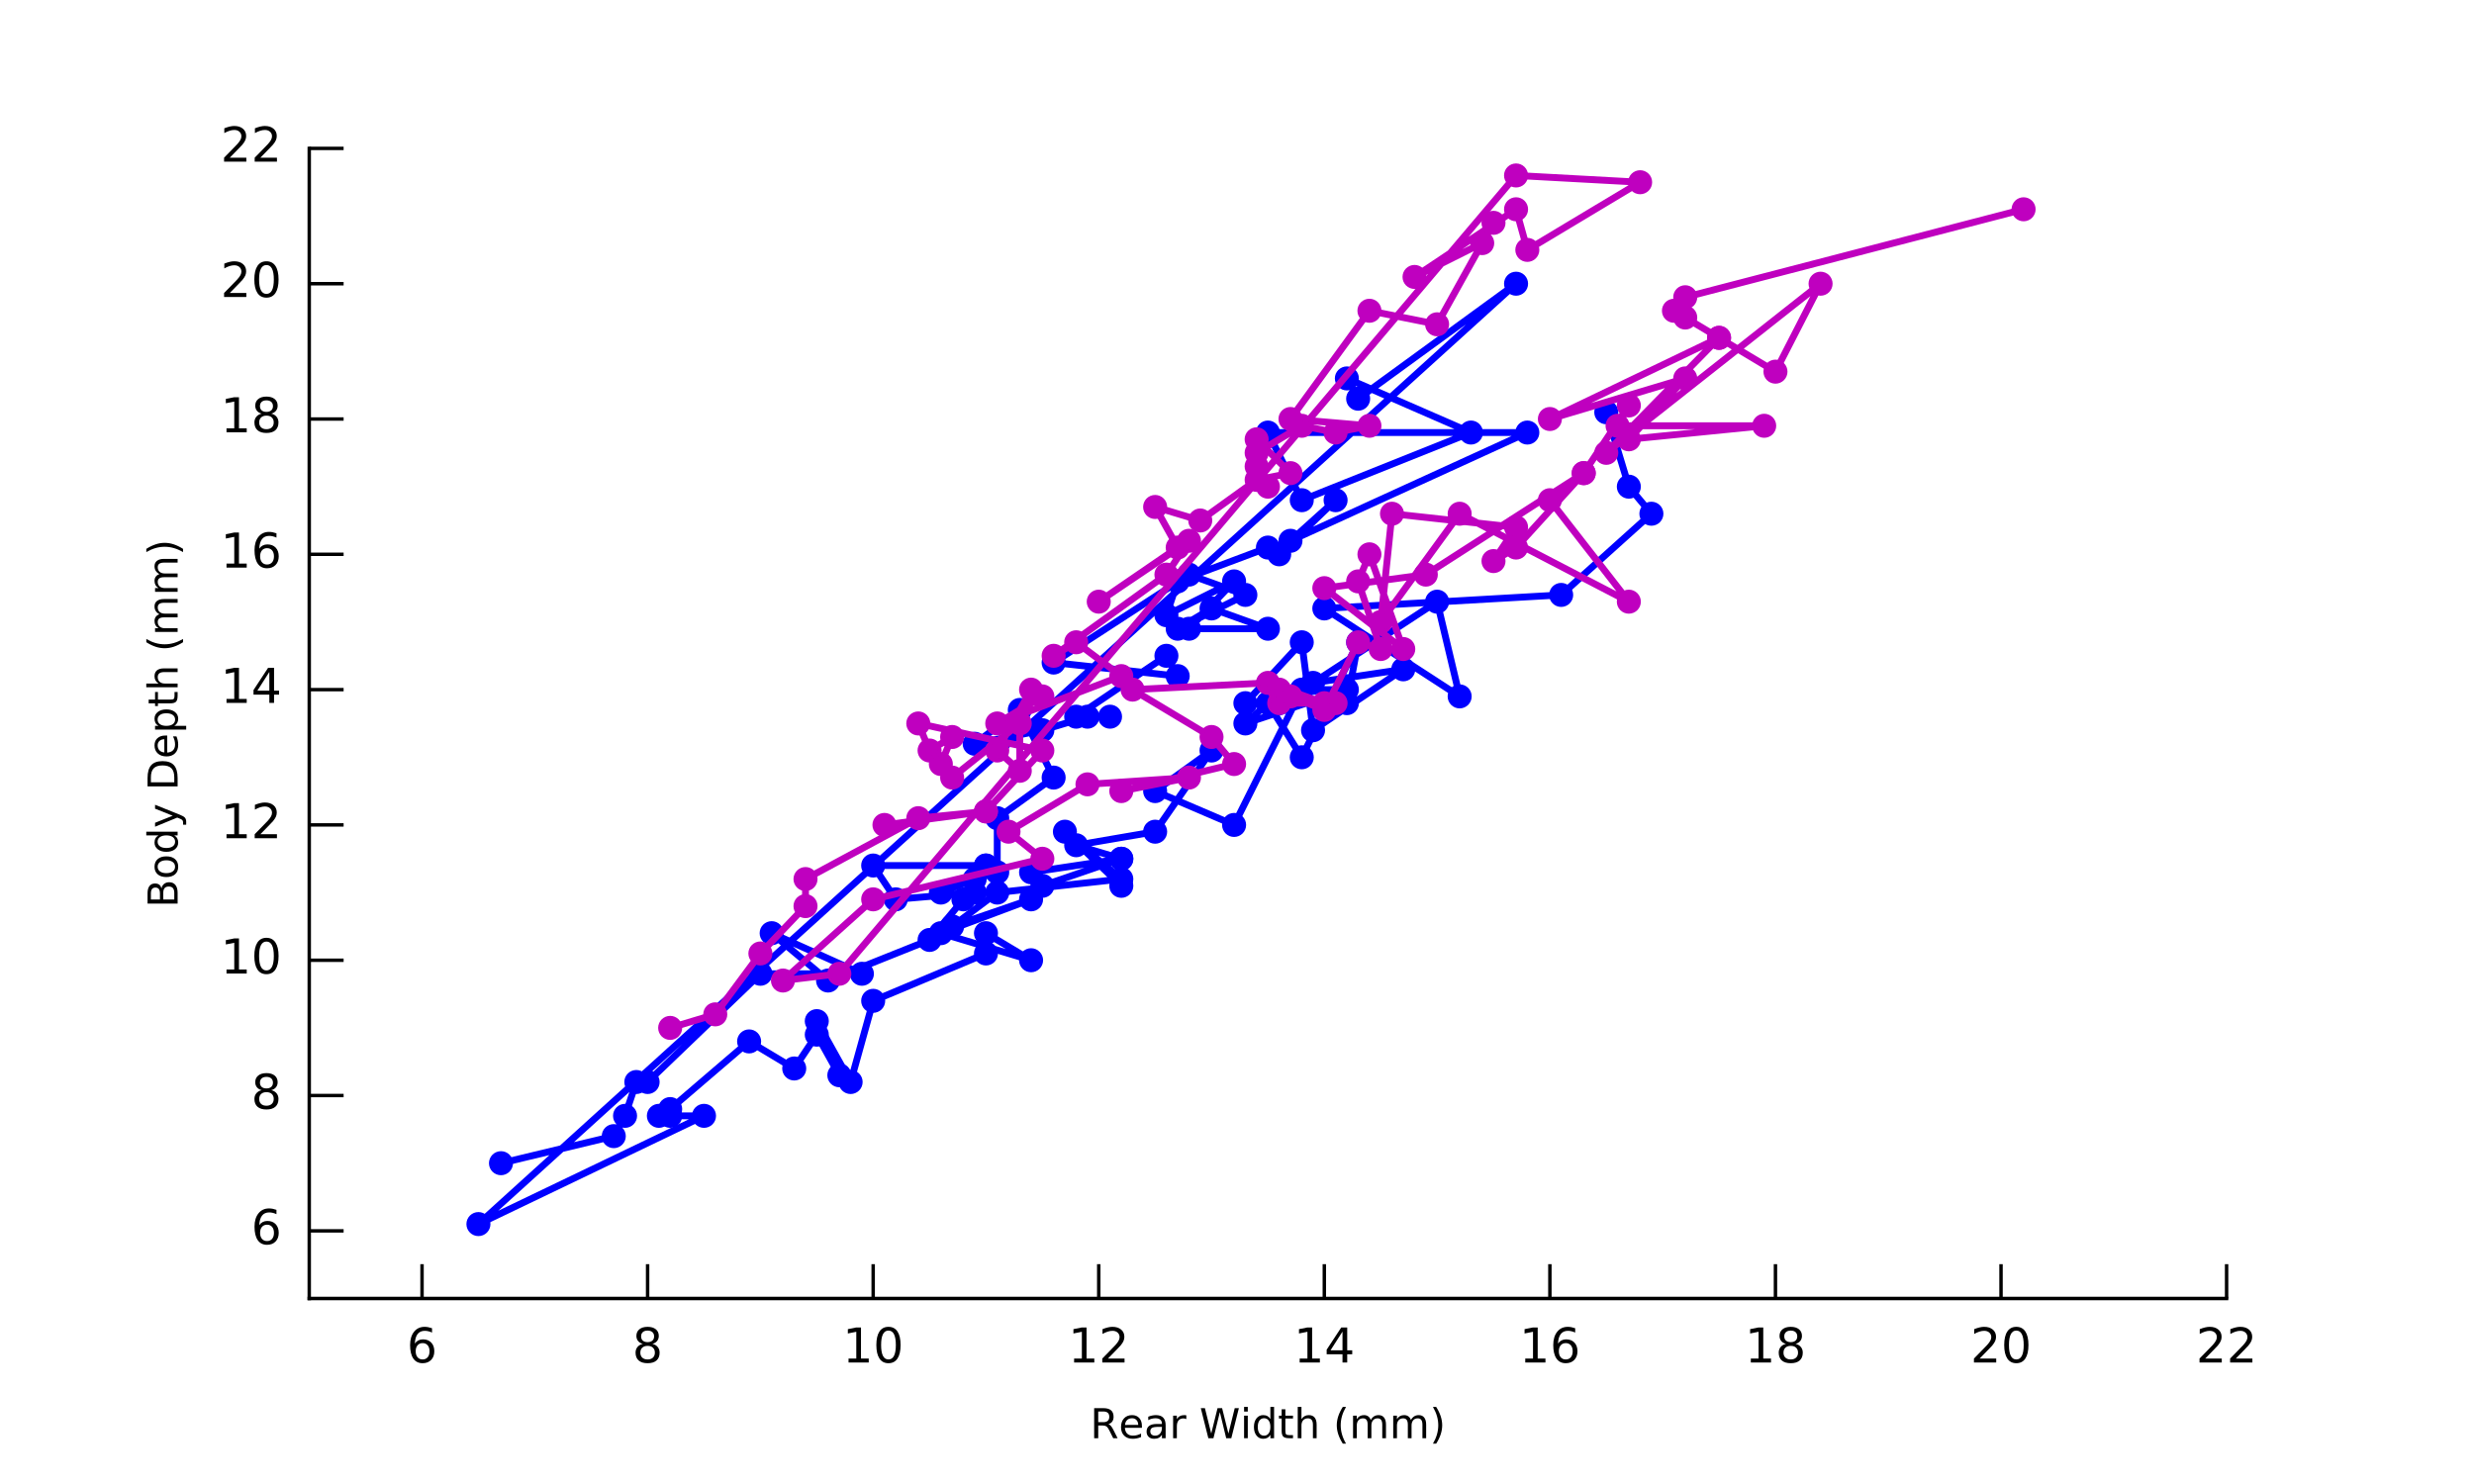 <?xml version="1.0" encoding="utf-8" standalone="no"?>
<!DOCTYPE svg PUBLIC "-//W3C//DTD SVG 1.1//EN"
  "http://www.w3.org/Graphics/SVG/1.1/DTD/svg11.dtd">
<!-- Created with matplotlib (http://matplotlib.org/) -->
<svg height="216pt" version="1.1" viewBox="0 0 360 216" width="360pt" xmlns="http://www.w3.org/2000/svg" xmlns:xlink="http://www.w3.org/1999/xlink">
 <defs>
  <style type="text/css">
*{stroke-linecap:butt;stroke-linejoin:round;stroke-miterlimit:100000;}
  </style>
 </defs>
 <g id="figure_1">
  <g id="patch_1">
   <path d="M 0 216 
L 360 216 
L 360 0 
L 0 0 
z
" style="fill:#ffffff;"/>
  </g>
  <g id="axes_1">
   <g id="patch_2">
    <path d="M 45 189 
L 324 189 
L 324 21.6 
L 45 21.6 
z
" style="fill:#ffffff;"/>
   </g>
   <g id="line2d_1">
    <path d="M 72.9 169.306 
L 89.312 165.367 
L 90.953 162.413 
L 92.594 157.489 
L 94.235 157.489 
L 110.647 141.734 
L 125.418 141.734 
L 112.288 135.826 
L 120.494 142.719 
L 135.265 136.811 
L 140.188 130.902 
L 143.471 125.979 
L 127.059 125.979 
L 130.341 130.902 
L 141.829 129.918 
L 143.471 125.979 
L 136.906 129.918 
L 141.829 127.948 
L 145.112 126.964 
L 145.112 119.086 
L 153.318 113.178 
L 148.394 103.331 
L 141.829 108.254 
L 151.676 106.285 
L 158.241 104.315 
L 161.524 104.315 
L 156.6 104.315 
L 169.729 95.453 
L 171.371 98.407 
L 153.318 96.438 
L 173.012 83.636 
L 181.218 86.591 
L 171.371 91.514 
L 176.294 88.56 
L 184.5 91.514 
L 173.012 91.514 
L 179.576 84.621 
L 169.729 89.545 
L 171.371 84.621 
L 184.5 79.698 
L 186.141 80.682 
L 194.347 72.805 
L 187.782 78.713 
L 222.247 62.958 
L 184.5 62.958 
L 189.424 72.805 
L 214.041 62.958 
L 195.988 55.08 
L 197.629 58.034 
L 220.606 41.294 
L 69.618 178.168 
L 102.441 162.413 
L 95.876 162.413 
L 97.518 162.413 
L 97.518 161.428 
L 109.006 151.581 
L 115.571 155.52 
L 118.853 150.596 
L 122.135 156.505 
L 118.853 148.627 
L 123.776 157.489 
L 127.059 145.673 
L 143.471 138.78 
L 143.471 135.826 
L 150.035 139.765 
L 136.906 135.826 
L 150.035 130.902 
L 138.547 134.841 
L 145.112 129.918 
L 163.165 127.948 
L 154.959 121.055 
L 163.165 128.933 
L 163.165 124.994 
L 150.035 126.964 
L 151.676 128.933 
L 163.165 124.994 
L 156.6 123.025 
L 168.088 121.055 
L 176.294 109.239 
L 168.088 115.147 
L 179.576 120.071 
L 189.424 100.376 
L 195.988 100.376 
L 181.218 105.3 
L 184.5 102.346 
L 189.424 110.224 
L 197.629 93.484 
L 195.988 102.346 
L 181.218 102.346 
L 189.424 93.484 
L 191.065 106.285 
L 204.194 97.422 
L 191.065 99.392 
L 209.118 87.575 
L 212.4 101.361 
L 192.706 88.56 
L 227.171 86.591 
L 240.3 74.774 
L 237.018 70.835 
L 233.735 60.004 
" style="fill:none;stroke:#0000ff;stroke-linecap:square;"/>
    <defs>
     <path d="M 0 1.5 
C 0.398 1.5 0.779 1.342 1.061 1.061 
C 1.342 0.779 1.5 0.398 1.5 0 
C 1.5 -0.398 1.342 -0.779 1.061 -1.061 
C 0.779 -1.342 0.398 -1.5 0 -1.5 
C -0.398 -1.5 -0.779 -1.342 -1.061 -1.061 
C -1.342 -0.779 -1.5 -0.398 -1.5 0 
C -1.5 0.398 -1.342 0.779 -1.061 1.061 
C -0.779 1.342 -0.398 1.5 0 1.5 
z
" id="mbd9aa2edef" style="stroke:#0000ff;stroke-width:0.5;"/>
    </defs>
    <g>
     <use style="fill:#0000ff;stroke:#0000ff;stroke-width:0.5;" x="72.9" xlink:href="#mbd9aa2edef" y="169.306"/>
     <use style="fill:#0000ff;stroke:#0000ff;stroke-width:0.5;" x="89.312" xlink:href="#mbd9aa2edef" y="165.367"/>
     <use style="fill:#0000ff;stroke:#0000ff;stroke-width:0.5;" x="90.953" xlink:href="#mbd9aa2edef" y="162.413"/>
     <use style="fill:#0000ff;stroke:#0000ff;stroke-width:0.5;" x="92.594" xlink:href="#mbd9aa2edef" y="157.489"/>
     <use style="fill:#0000ff;stroke:#0000ff;stroke-width:0.5;" x="94.235" xlink:href="#mbd9aa2edef" y="157.489"/>
     <use style="fill:#0000ff;stroke:#0000ff;stroke-width:0.5;" x="110.647" xlink:href="#mbd9aa2edef" y="141.734"/>
     <use style="fill:#0000ff;stroke:#0000ff;stroke-width:0.5;" x="125.418" xlink:href="#mbd9aa2edef" y="141.734"/>
     <use style="fill:#0000ff;stroke:#0000ff;stroke-width:0.5;" x="112.288" xlink:href="#mbd9aa2edef" y="135.826"/>
     <use style="fill:#0000ff;stroke:#0000ff;stroke-width:0.5;" x="120.494" xlink:href="#mbd9aa2edef" y="142.719"/>
     <use style="fill:#0000ff;stroke:#0000ff;stroke-width:0.5;" x="135.265" xlink:href="#mbd9aa2edef" y="136.811"/>
     <use style="fill:#0000ff;stroke:#0000ff;stroke-width:0.5;" x="140.188" xlink:href="#mbd9aa2edef" y="130.902"/>
     <use style="fill:#0000ff;stroke:#0000ff;stroke-width:0.5;" x="143.471" xlink:href="#mbd9aa2edef" y="125.979"/>
     <use style="fill:#0000ff;stroke:#0000ff;stroke-width:0.5;" x="127.059" xlink:href="#mbd9aa2edef" y="125.979"/>
     <use style="fill:#0000ff;stroke:#0000ff;stroke-width:0.5;" x="130.341" xlink:href="#mbd9aa2edef" y="130.902"/>
     <use style="fill:#0000ff;stroke:#0000ff;stroke-width:0.5;" x="141.829" xlink:href="#mbd9aa2edef" y="129.918"/>
     <use style="fill:#0000ff;stroke:#0000ff;stroke-width:0.5;" x="143.471" xlink:href="#mbd9aa2edef" y="125.979"/>
     <use style="fill:#0000ff;stroke:#0000ff;stroke-width:0.5;" x="136.906" xlink:href="#mbd9aa2edef" y="129.918"/>
     <use style="fill:#0000ff;stroke:#0000ff;stroke-width:0.5;" x="141.829" xlink:href="#mbd9aa2edef" y="127.948"/>
     <use style="fill:#0000ff;stroke:#0000ff;stroke-width:0.5;" x="145.112" xlink:href="#mbd9aa2edef" y="126.964"/>
     <use style="fill:#0000ff;stroke:#0000ff;stroke-width:0.5;" x="145.112" xlink:href="#mbd9aa2edef" y="119.086"/>
     <use style="fill:#0000ff;stroke:#0000ff;stroke-width:0.5;" x="153.318" xlink:href="#mbd9aa2edef" y="113.178"/>
     <use style="fill:#0000ff;stroke:#0000ff;stroke-width:0.5;" x="148.394" xlink:href="#mbd9aa2edef" y="103.331"/>
     <use style="fill:#0000ff;stroke:#0000ff;stroke-width:0.5;" x="141.829" xlink:href="#mbd9aa2edef" y="108.254"/>
     <use style="fill:#0000ff;stroke:#0000ff;stroke-width:0.5;" x="151.676" xlink:href="#mbd9aa2edef" y="106.285"/>
     <use style="fill:#0000ff;stroke:#0000ff;stroke-width:0.5;" x="158.241" xlink:href="#mbd9aa2edef" y="104.315"/>
     <use style="fill:#0000ff;stroke:#0000ff;stroke-width:0.5;" x="161.524" xlink:href="#mbd9aa2edef" y="104.315"/>
     <use style="fill:#0000ff;stroke:#0000ff;stroke-width:0.5;" x="156.6" xlink:href="#mbd9aa2edef" y="104.315"/>
     <use style="fill:#0000ff;stroke:#0000ff;stroke-width:0.5;" x="169.729" xlink:href="#mbd9aa2edef" y="95.453"/>
     <use style="fill:#0000ff;stroke:#0000ff;stroke-width:0.5;" x="171.371" xlink:href="#mbd9aa2edef" y="98.407"/>
     <use style="fill:#0000ff;stroke:#0000ff;stroke-width:0.5;" x="153.318" xlink:href="#mbd9aa2edef" y="96.438"/>
     <use style="fill:#0000ff;stroke:#0000ff;stroke-width:0.5;" x="173.012" xlink:href="#mbd9aa2edef" y="83.636"/>
     <use style="fill:#0000ff;stroke:#0000ff;stroke-width:0.5;" x="181.218" xlink:href="#mbd9aa2edef" y="86.591"/>
     <use style="fill:#0000ff;stroke:#0000ff;stroke-width:0.5;" x="171.371" xlink:href="#mbd9aa2edef" y="91.514"/>
     <use style="fill:#0000ff;stroke:#0000ff;stroke-width:0.5;" x="176.294" xlink:href="#mbd9aa2edef" y="88.56"/>
     <use style="fill:#0000ff;stroke:#0000ff;stroke-width:0.5;" x="184.5" xlink:href="#mbd9aa2edef" y="91.514"/>
     <use style="fill:#0000ff;stroke:#0000ff;stroke-width:0.5;" x="173.012" xlink:href="#mbd9aa2edef" y="91.514"/>
     <use style="fill:#0000ff;stroke:#0000ff;stroke-width:0.5;" x="179.576" xlink:href="#mbd9aa2edef" y="84.621"/>
     <use style="fill:#0000ff;stroke:#0000ff;stroke-width:0.5;" x="169.729" xlink:href="#mbd9aa2edef" y="89.545"/>
     <use style="fill:#0000ff;stroke:#0000ff;stroke-width:0.5;" x="171.371" xlink:href="#mbd9aa2edef" y="84.621"/>
     <use style="fill:#0000ff;stroke:#0000ff;stroke-width:0.5;" x="184.5" xlink:href="#mbd9aa2edef" y="79.698"/>
     <use style="fill:#0000ff;stroke:#0000ff;stroke-width:0.5;" x="186.141" xlink:href="#mbd9aa2edef" y="80.682"/>
     <use style="fill:#0000ff;stroke:#0000ff;stroke-width:0.5;" x="194.347" xlink:href="#mbd9aa2edef" y="72.805"/>
     <use style="fill:#0000ff;stroke:#0000ff;stroke-width:0.5;" x="187.782" xlink:href="#mbd9aa2edef" y="78.713"/>
     <use style="fill:#0000ff;stroke:#0000ff;stroke-width:0.5;" x="222.247" xlink:href="#mbd9aa2edef" y="62.958"/>
     <use style="fill:#0000ff;stroke:#0000ff;stroke-width:0.5;" x="184.5" xlink:href="#mbd9aa2edef" y="62.958"/>
     <use style="fill:#0000ff;stroke:#0000ff;stroke-width:0.5;" x="189.424" xlink:href="#mbd9aa2edef" y="72.805"/>
     <use style="fill:#0000ff;stroke:#0000ff;stroke-width:0.5;" x="214.041" xlink:href="#mbd9aa2edef" y="62.958"/>
     <use style="fill:#0000ff;stroke:#0000ff;stroke-width:0.5;" x="195.988" xlink:href="#mbd9aa2edef" y="55.08"/>
     <use style="fill:#0000ff;stroke:#0000ff;stroke-width:0.5;" x="197.629" xlink:href="#mbd9aa2edef" y="58.034"/>
     <use style="fill:#0000ff;stroke:#0000ff;stroke-width:0.5;" x="220.606" xlink:href="#mbd9aa2edef" y="41.294"/>
     <use style="fill:#0000ff;stroke:#0000ff;stroke-width:0.5;" x="69.618" xlink:href="#mbd9aa2edef" y="178.168"/>
     <use style="fill:#0000ff;stroke:#0000ff;stroke-width:0.5;" x="102.441" xlink:href="#mbd9aa2edef" y="162.413"/>
     <use style="fill:#0000ff;stroke:#0000ff;stroke-width:0.5;" x="95.876" xlink:href="#mbd9aa2edef" y="162.413"/>
     <use style="fill:#0000ff;stroke:#0000ff;stroke-width:0.5;" x="97.518" xlink:href="#mbd9aa2edef" y="162.413"/>
     <use style="fill:#0000ff;stroke:#0000ff;stroke-width:0.5;" x="97.518" xlink:href="#mbd9aa2edef" y="161.428"/>
     <use style="fill:#0000ff;stroke:#0000ff;stroke-width:0.5;" x="109.006" xlink:href="#mbd9aa2edef" y="151.581"/>
     <use style="fill:#0000ff;stroke:#0000ff;stroke-width:0.5;" x="115.571" xlink:href="#mbd9aa2edef" y="155.52"/>
     <use style="fill:#0000ff;stroke:#0000ff;stroke-width:0.5;" x="118.853" xlink:href="#mbd9aa2edef" y="150.596"/>
     <use style="fill:#0000ff;stroke:#0000ff;stroke-width:0.5;" x="122.135" xlink:href="#mbd9aa2edef" y="156.505"/>
     <use style="fill:#0000ff;stroke:#0000ff;stroke-width:0.5;" x="118.853" xlink:href="#mbd9aa2edef" y="148.627"/>
     <use style="fill:#0000ff;stroke:#0000ff;stroke-width:0.5;" x="123.776" xlink:href="#mbd9aa2edef" y="157.489"/>
     <use style="fill:#0000ff;stroke:#0000ff;stroke-width:0.5;" x="127.059" xlink:href="#mbd9aa2edef" y="145.673"/>
     <use style="fill:#0000ff;stroke:#0000ff;stroke-width:0.5;" x="143.471" xlink:href="#mbd9aa2edef" y="138.78"/>
     <use style="fill:#0000ff;stroke:#0000ff;stroke-width:0.5;" x="143.471" xlink:href="#mbd9aa2edef" y="135.826"/>
     <use style="fill:#0000ff;stroke:#0000ff;stroke-width:0.5;" x="150.035" xlink:href="#mbd9aa2edef" y="139.765"/>
     <use style="fill:#0000ff;stroke:#0000ff;stroke-width:0.5;" x="136.906" xlink:href="#mbd9aa2edef" y="135.826"/>
     <use style="fill:#0000ff;stroke:#0000ff;stroke-width:0.5;" x="150.035" xlink:href="#mbd9aa2edef" y="130.902"/>
     <use style="fill:#0000ff;stroke:#0000ff;stroke-width:0.5;" x="138.547" xlink:href="#mbd9aa2edef" y="134.841"/>
     <use style="fill:#0000ff;stroke:#0000ff;stroke-width:0.5;" x="145.112" xlink:href="#mbd9aa2edef" y="129.918"/>
     <use style="fill:#0000ff;stroke:#0000ff;stroke-width:0.5;" x="163.165" xlink:href="#mbd9aa2edef" y="127.948"/>
     <use style="fill:#0000ff;stroke:#0000ff;stroke-width:0.5;" x="154.959" xlink:href="#mbd9aa2edef" y="121.055"/>
     <use style="fill:#0000ff;stroke:#0000ff;stroke-width:0.5;" x="163.165" xlink:href="#mbd9aa2edef" y="128.933"/>
     <use style="fill:#0000ff;stroke:#0000ff;stroke-width:0.5;" x="163.165" xlink:href="#mbd9aa2edef" y="124.994"/>
     <use style="fill:#0000ff;stroke:#0000ff;stroke-width:0.5;" x="150.035" xlink:href="#mbd9aa2edef" y="126.964"/>
     <use style="fill:#0000ff;stroke:#0000ff;stroke-width:0.5;" x="151.676" xlink:href="#mbd9aa2edef" y="128.933"/>
     <use style="fill:#0000ff;stroke:#0000ff;stroke-width:0.5;" x="163.165" xlink:href="#mbd9aa2edef" y="124.994"/>
     <use style="fill:#0000ff;stroke:#0000ff;stroke-width:0.5;" x="156.6" xlink:href="#mbd9aa2edef" y="123.025"/>
     <use style="fill:#0000ff;stroke:#0000ff;stroke-width:0.5;" x="168.088" xlink:href="#mbd9aa2edef" y="121.055"/>
     <use style="fill:#0000ff;stroke:#0000ff;stroke-width:0.5;" x="176.294" xlink:href="#mbd9aa2edef" y="109.239"/>
     <use style="fill:#0000ff;stroke:#0000ff;stroke-width:0.5;" x="168.088" xlink:href="#mbd9aa2edef" y="115.147"/>
     <use style="fill:#0000ff;stroke:#0000ff;stroke-width:0.5;" x="179.576" xlink:href="#mbd9aa2edef" y="120.071"/>
     <use style="fill:#0000ff;stroke:#0000ff;stroke-width:0.5;" x="189.424" xlink:href="#mbd9aa2edef" y="100.376"/>
     <use style="fill:#0000ff;stroke:#0000ff;stroke-width:0.5;" x="195.988" xlink:href="#mbd9aa2edef" y="100.376"/>
     <use style="fill:#0000ff;stroke:#0000ff;stroke-width:0.5;" x="181.218" xlink:href="#mbd9aa2edef" y="105.3"/>
     <use style="fill:#0000ff;stroke:#0000ff;stroke-width:0.5;" x="184.5" xlink:href="#mbd9aa2edef" y="102.346"/>
     <use style="fill:#0000ff;stroke:#0000ff;stroke-width:0.5;" x="189.424" xlink:href="#mbd9aa2edef" y="110.224"/>
     <use style="fill:#0000ff;stroke:#0000ff;stroke-width:0.5;" x="197.629" xlink:href="#mbd9aa2edef" y="93.484"/>
     <use style="fill:#0000ff;stroke:#0000ff;stroke-width:0.5;" x="195.988" xlink:href="#mbd9aa2edef" y="102.346"/>
     <use style="fill:#0000ff;stroke:#0000ff;stroke-width:0.5;" x="181.218" xlink:href="#mbd9aa2edef" y="102.346"/>
     <use style="fill:#0000ff;stroke:#0000ff;stroke-width:0.5;" x="189.424" xlink:href="#mbd9aa2edef" y="93.484"/>
     <use style="fill:#0000ff;stroke:#0000ff;stroke-width:0.5;" x="191.065" xlink:href="#mbd9aa2edef" y="106.285"/>
     <use style="fill:#0000ff;stroke:#0000ff;stroke-width:0.5;" x="204.194" xlink:href="#mbd9aa2edef" y="97.422"/>
     <use style="fill:#0000ff;stroke:#0000ff;stroke-width:0.5;" x="191.065" xlink:href="#mbd9aa2edef" y="99.392"/>
     <use style="fill:#0000ff;stroke:#0000ff;stroke-width:0.5;" x="209.118" xlink:href="#mbd9aa2edef" y="87.575"/>
     <use style="fill:#0000ff;stroke:#0000ff;stroke-width:0.5;" x="212.4" xlink:href="#mbd9aa2edef" y="101.361"/>
     <use style="fill:#0000ff;stroke:#0000ff;stroke-width:0.5;" x="192.706" xlink:href="#mbd9aa2edef" y="88.56"/>
     <use style="fill:#0000ff;stroke:#0000ff;stroke-width:0.5;" x="227.171" xlink:href="#mbd9aa2edef" y="86.591"/>
     <use style="fill:#0000ff;stroke:#0000ff;stroke-width:0.5;" x="240.3" xlink:href="#mbd9aa2edef" y="74.774"/>
     <use style="fill:#0000ff;stroke:#0000ff;stroke-width:0.5;" x="237.018" xlink:href="#mbd9aa2edef" y="70.835"/>
     <use style="fill:#0000ff;stroke:#0000ff;stroke-width:0.5;" x="233.735" xlink:href="#mbd9aa2edef" y="60.004"/>
    </g>
   </g>
   <g id="line2d_2">
    <path d="M 97.518 149.612 
L 104.082 147.642 
L 110.647 138.78 
L 117.212 131.887 
L 117.212 127.948 
L 133.624 119.086 
L 143.471 118.101 
L 128.7 120.071 
L 143.471 118.101 
L 151.676 109.239 
L 133.624 105.3 
L 135.265 109.239 
L 138.547 107.269 
L 136.906 111.208 
L 138.547 113.178 
L 148.394 105.3 
L 148.394 112.193 
L 145.112 109.239 
L 150.035 100.376 
L 151.676 101.361 
L 145.112 105.3 
L 163.165 98.407 
L 156.6 93.484 
L 153.318 95.453 
L 169.729 83.636 
L 173.012 78.713 
L 159.882 87.575 
L 171.371 79.698 
L 168.088 73.789 
L 174.653 75.759 
L 182.859 69.851 
L 187.782 68.866 
L 182.859 63.942 
L 182.859 67.881 
L 184.5 70.835 
L 182.859 65.912 
L 189.424 61.973 
L 194.347 62.958 
L 199.271 61.973 
L 187.782 60.988 
L 199.271 45.233 
L 209.118 47.202 
L 217.324 32.432 
L 215.682 35.386 
L 205.835 40.309 
L 220.606 30.462 
L 222.247 36.371 
L 238.659 26.524 
L 220.606 25.539 
L 122.135 141.734 
L 113.929 142.719 
L 127.059 130.902 
L 151.676 124.994 
L 146.753 121.055 
L 158.241 114.162 
L 173.012 113.178 
L 163.165 115.147 
L 179.576 111.208 
L 176.294 107.269 
L 164.806 100.376 
L 184.5 99.392 
L 192.706 102.346 
L 194.347 102.346 
L 186.141 102.346 
L 186.141 100.376 
L 187.782 101.361 
L 192.706 103.331 
L 197.629 93.484 
L 200.912 94.468 
L 197.629 84.621 
L 199.271 80.682 
L 204.194 94.468 
L 192.706 85.606 
L 207.476 83.636 
L 230.453 68.866 
L 220.606 79.698 
L 217.324 81.667 
L 220.606 76.744 
L 202.553 74.774 
L 200.912 90.529 
L 212.4 74.774 
L 237.018 87.575 
L 225.529 72.805 
L 230.453 68.866 
L 237.018 59.019 
L 235.376 61.973 
L 256.712 61.973 
L 237.018 63.942 
L 245.224 55.08 
L 225.529 60.988 
L 250.147 49.172 
L 250.147 49.172 
L 233.735 65.912 
L 264.918 41.294 
L 258.353 54.095 
L 243.582 45.233 
L 245.224 46.218 
L 245.224 43.264 
L 294.459 30.462 
" style="fill:none;stroke:#bf00bf;stroke-linecap:square;"/>
    <defs>
     <path d="M 0 1.5 
C 0.398 1.5 0.779 1.342 1.061 1.061 
C 1.342 0.779 1.5 0.398 1.5 0 
C 1.5 -0.398 1.342 -0.779 1.061 -1.061 
C 0.779 -1.342 0.398 -1.5 0 -1.5 
C -0.398 -1.5 -0.779 -1.342 -1.061 -1.061 
C -1.342 -0.779 -1.5 -0.398 -1.5 0 
C -1.5 0.398 -1.342 0.779 -1.061 1.061 
C -0.779 1.342 -0.398 1.5 0 1.5 
z
" id="m7867ca1c22" style="stroke:#bf00bf;stroke-width:0.5;"/>
    </defs>
    <g>
     <use style="fill:#bf00bf;stroke:#bf00bf;stroke-width:0.5;" x="97.518" xlink:href="#m7867ca1c22" y="149.612"/>
     <use style="fill:#bf00bf;stroke:#bf00bf;stroke-width:0.5;" x="104.082" xlink:href="#m7867ca1c22" y="147.642"/>
     <use style="fill:#bf00bf;stroke:#bf00bf;stroke-width:0.5;" x="110.647" xlink:href="#m7867ca1c22" y="138.78"/>
     <use style="fill:#bf00bf;stroke:#bf00bf;stroke-width:0.5;" x="117.212" xlink:href="#m7867ca1c22" y="131.887"/>
     <use style="fill:#bf00bf;stroke:#bf00bf;stroke-width:0.5;" x="117.212" xlink:href="#m7867ca1c22" y="127.948"/>
     <use style="fill:#bf00bf;stroke:#bf00bf;stroke-width:0.5;" x="133.624" xlink:href="#m7867ca1c22" y="119.086"/>
     <use style="fill:#bf00bf;stroke:#bf00bf;stroke-width:0.5;" x="143.471" xlink:href="#m7867ca1c22" y="118.101"/>
     <use style="fill:#bf00bf;stroke:#bf00bf;stroke-width:0.5;" x="128.7" xlink:href="#m7867ca1c22" y="120.071"/>
     <use style="fill:#bf00bf;stroke:#bf00bf;stroke-width:0.5;" x="143.471" xlink:href="#m7867ca1c22" y="118.101"/>
     <use style="fill:#bf00bf;stroke:#bf00bf;stroke-width:0.5;" x="151.676" xlink:href="#m7867ca1c22" y="109.239"/>
     <use style="fill:#bf00bf;stroke:#bf00bf;stroke-width:0.5;" x="133.624" xlink:href="#m7867ca1c22" y="105.3"/>
     <use style="fill:#bf00bf;stroke:#bf00bf;stroke-width:0.5;" x="135.265" xlink:href="#m7867ca1c22" y="109.239"/>
     <use style="fill:#bf00bf;stroke:#bf00bf;stroke-width:0.5;" x="138.547" xlink:href="#m7867ca1c22" y="107.269"/>
     <use style="fill:#bf00bf;stroke:#bf00bf;stroke-width:0.5;" x="136.906" xlink:href="#m7867ca1c22" y="111.208"/>
     <use style="fill:#bf00bf;stroke:#bf00bf;stroke-width:0.5;" x="138.547" xlink:href="#m7867ca1c22" y="113.178"/>
     <use style="fill:#bf00bf;stroke:#bf00bf;stroke-width:0.5;" x="148.394" xlink:href="#m7867ca1c22" y="105.3"/>
     <use style="fill:#bf00bf;stroke:#bf00bf;stroke-width:0.5;" x="148.394" xlink:href="#m7867ca1c22" y="112.193"/>
     <use style="fill:#bf00bf;stroke:#bf00bf;stroke-width:0.5;" x="145.112" xlink:href="#m7867ca1c22" y="109.239"/>
     <use style="fill:#bf00bf;stroke:#bf00bf;stroke-width:0.5;" x="150.035" xlink:href="#m7867ca1c22" y="100.376"/>
     <use style="fill:#bf00bf;stroke:#bf00bf;stroke-width:0.5;" x="151.676" xlink:href="#m7867ca1c22" y="101.361"/>
     <use style="fill:#bf00bf;stroke:#bf00bf;stroke-width:0.5;" x="145.112" xlink:href="#m7867ca1c22" y="105.3"/>
     <use style="fill:#bf00bf;stroke:#bf00bf;stroke-width:0.5;" x="163.165" xlink:href="#m7867ca1c22" y="98.407"/>
     <use style="fill:#bf00bf;stroke:#bf00bf;stroke-width:0.5;" x="156.6" xlink:href="#m7867ca1c22" y="93.484"/>
     <use style="fill:#bf00bf;stroke:#bf00bf;stroke-width:0.5;" x="153.318" xlink:href="#m7867ca1c22" y="95.453"/>
     <use style="fill:#bf00bf;stroke:#bf00bf;stroke-width:0.5;" x="169.729" xlink:href="#m7867ca1c22" y="83.636"/>
     <use style="fill:#bf00bf;stroke:#bf00bf;stroke-width:0.5;" x="173.012" xlink:href="#m7867ca1c22" y="78.713"/>
     <use style="fill:#bf00bf;stroke:#bf00bf;stroke-width:0.5;" x="159.882" xlink:href="#m7867ca1c22" y="87.575"/>
     <use style="fill:#bf00bf;stroke:#bf00bf;stroke-width:0.5;" x="171.371" xlink:href="#m7867ca1c22" y="79.698"/>
     <use style="fill:#bf00bf;stroke:#bf00bf;stroke-width:0.5;" x="168.088" xlink:href="#m7867ca1c22" y="73.789"/>
     <use style="fill:#bf00bf;stroke:#bf00bf;stroke-width:0.5;" x="174.653" xlink:href="#m7867ca1c22" y="75.759"/>
     <use style="fill:#bf00bf;stroke:#bf00bf;stroke-width:0.5;" x="182.859" xlink:href="#m7867ca1c22" y="69.851"/>
     <use style="fill:#bf00bf;stroke:#bf00bf;stroke-width:0.5;" x="187.782" xlink:href="#m7867ca1c22" y="68.866"/>
     <use style="fill:#bf00bf;stroke:#bf00bf;stroke-width:0.5;" x="182.859" xlink:href="#m7867ca1c22" y="63.942"/>
     <use style="fill:#bf00bf;stroke:#bf00bf;stroke-width:0.5;" x="182.859" xlink:href="#m7867ca1c22" y="67.881"/>
     <use style="fill:#bf00bf;stroke:#bf00bf;stroke-width:0.5;" x="184.5" xlink:href="#m7867ca1c22" y="70.835"/>
     <use style="fill:#bf00bf;stroke:#bf00bf;stroke-width:0.5;" x="182.859" xlink:href="#m7867ca1c22" y="65.912"/>
     <use style="fill:#bf00bf;stroke:#bf00bf;stroke-width:0.5;" x="189.424" xlink:href="#m7867ca1c22" y="61.973"/>
     <use style="fill:#bf00bf;stroke:#bf00bf;stroke-width:0.5;" x="194.347" xlink:href="#m7867ca1c22" y="62.958"/>
     <use style="fill:#bf00bf;stroke:#bf00bf;stroke-width:0.5;" x="199.271" xlink:href="#m7867ca1c22" y="61.973"/>
     <use style="fill:#bf00bf;stroke:#bf00bf;stroke-width:0.5;" x="187.782" xlink:href="#m7867ca1c22" y="60.988"/>
     <use style="fill:#bf00bf;stroke:#bf00bf;stroke-width:0.5;" x="199.271" xlink:href="#m7867ca1c22" y="45.233"/>
     <use style="fill:#bf00bf;stroke:#bf00bf;stroke-width:0.5;" x="209.118" xlink:href="#m7867ca1c22" y="47.202"/>
     <use style="fill:#bf00bf;stroke:#bf00bf;stroke-width:0.5;" x="217.324" xlink:href="#m7867ca1c22" y="32.432"/>
     <use style="fill:#bf00bf;stroke:#bf00bf;stroke-width:0.5;" x="215.682" xlink:href="#m7867ca1c22" y="35.386"/>
     <use style="fill:#bf00bf;stroke:#bf00bf;stroke-width:0.5;" x="205.835" xlink:href="#m7867ca1c22" y="40.309"/>
     <use style="fill:#bf00bf;stroke:#bf00bf;stroke-width:0.5;" x="220.606" xlink:href="#m7867ca1c22" y="30.462"/>
     <use style="fill:#bf00bf;stroke:#bf00bf;stroke-width:0.5;" x="222.247" xlink:href="#m7867ca1c22" y="36.371"/>
     <use style="fill:#bf00bf;stroke:#bf00bf;stroke-width:0.5;" x="238.659" xlink:href="#m7867ca1c22" y="26.524"/>
     <use style="fill:#bf00bf;stroke:#bf00bf;stroke-width:0.5;" x="220.606" xlink:href="#m7867ca1c22" y="25.539"/>
     <use style="fill:#bf00bf;stroke:#bf00bf;stroke-width:0.5;" x="122.135" xlink:href="#m7867ca1c22" y="141.734"/>
     <use style="fill:#bf00bf;stroke:#bf00bf;stroke-width:0.5;" x="113.929" xlink:href="#m7867ca1c22" y="142.719"/>
     <use style="fill:#bf00bf;stroke:#bf00bf;stroke-width:0.5;" x="127.059" xlink:href="#m7867ca1c22" y="130.902"/>
     <use style="fill:#bf00bf;stroke:#bf00bf;stroke-width:0.5;" x="151.676" xlink:href="#m7867ca1c22" y="124.994"/>
     <use style="fill:#bf00bf;stroke:#bf00bf;stroke-width:0.5;" x="146.753" xlink:href="#m7867ca1c22" y="121.055"/>
     <use style="fill:#bf00bf;stroke:#bf00bf;stroke-width:0.5;" x="158.241" xlink:href="#m7867ca1c22" y="114.162"/>
     <use style="fill:#bf00bf;stroke:#bf00bf;stroke-width:0.5;" x="173.012" xlink:href="#m7867ca1c22" y="113.178"/>
     <use style="fill:#bf00bf;stroke:#bf00bf;stroke-width:0.5;" x="163.165" xlink:href="#m7867ca1c22" y="115.147"/>
     <use style="fill:#bf00bf;stroke:#bf00bf;stroke-width:0.5;" x="179.576" xlink:href="#m7867ca1c22" y="111.208"/>
     <use style="fill:#bf00bf;stroke:#bf00bf;stroke-width:0.5;" x="176.294" xlink:href="#m7867ca1c22" y="107.269"/>
     <use style="fill:#bf00bf;stroke:#bf00bf;stroke-width:0.5;" x="164.806" xlink:href="#m7867ca1c22" y="100.376"/>
     <use style="fill:#bf00bf;stroke:#bf00bf;stroke-width:0.5;" x="184.5" xlink:href="#m7867ca1c22" y="99.392"/>
     <use style="fill:#bf00bf;stroke:#bf00bf;stroke-width:0.5;" x="192.706" xlink:href="#m7867ca1c22" y="102.346"/>
     <use style="fill:#bf00bf;stroke:#bf00bf;stroke-width:0.5;" x="194.347" xlink:href="#m7867ca1c22" y="102.346"/>
     <use style="fill:#bf00bf;stroke:#bf00bf;stroke-width:0.5;" x="186.141" xlink:href="#m7867ca1c22" y="102.346"/>
     <use style="fill:#bf00bf;stroke:#bf00bf;stroke-width:0.5;" x="186.141" xlink:href="#m7867ca1c22" y="100.376"/>
     <use style="fill:#bf00bf;stroke:#bf00bf;stroke-width:0.5;" x="187.782" xlink:href="#m7867ca1c22" y="101.361"/>
     <use style="fill:#bf00bf;stroke:#bf00bf;stroke-width:0.5;" x="192.706" xlink:href="#m7867ca1c22" y="103.331"/>
     <use style="fill:#bf00bf;stroke:#bf00bf;stroke-width:0.5;" x="197.629" xlink:href="#m7867ca1c22" y="93.484"/>
     <use style="fill:#bf00bf;stroke:#bf00bf;stroke-width:0.5;" x="200.912" xlink:href="#m7867ca1c22" y="94.468"/>
     <use style="fill:#bf00bf;stroke:#bf00bf;stroke-width:0.5;" x="197.629" xlink:href="#m7867ca1c22" y="84.621"/>
     <use style="fill:#bf00bf;stroke:#bf00bf;stroke-width:0.5;" x="199.271" xlink:href="#m7867ca1c22" y="80.682"/>
     <use style="fill:#bf00bf;stroke:#bf00bf;stroke-width:0.5;" x="204.194" xlink:href="#m7867ca1c22" y="94.468"/>
     <use style="fill:#bf00bf;stroke:#bf00bf;stroke-width:0.5;" x="192.706" xlink:href="#m7867ca1c22" y="85.606"/>
     <use style="fill:#bf00bf;stroke:#bf00bf;stroke-width:0.5;" x="207.476" xlink:href="#m7867ca1c22" y="83.636"/>
     <use style="fill:#bf00bf;stroke:#bf00bf;stroke-width:0.5;" x="230.453" xlink:href="#m7867ca1c22" y="68.866"/>
     <use style="fill:#bf00bf;stroke:#bf00bf;stroke-width:0.5;" x="220.606" xlink:href="#m7867ca1c22" y="79.698"/>
     <use style="fill:#bf00bf;stroke:#bf00bf;stroke-width:0.5;" x="217.324" xlink:href="#m7867ca1c22" y="81.667"/>
     <use style="fill:#bf00bf;stroke:#bf00bf;stroke-width:0.5;" x="220.606" xlink:href="#m7867ca1c22" y="76.744"/>
     <use style="fill:#bf00bf;stroke:#bf00bf;stroke-width:0.5;" x="202.553" xlink:href="#m7867ca1c22" y="74.774"/>
     <use style="fill:#bf00bf;stroke:#bf00bf;stroke-width:0.5;" x="200.912" xlink:href="#m7867ca1c22" y="90.529"/>
     <use style="fill:#bf00bf;stroke:#bf00bf;stroke-width:0.5;" x="212.4" xlink:href="#m7867ca1c22" y="74.774"/>
     <use style="fill:#bf00bf;stroke:#bf00bf;stroke-width:0.5;" x="237.018" xlink:href="#m7867ca1c22" y="87.575"/>
     <use style="fill:#bf00bf;stroke:#bf00bf;stroke-width:0.5;" x="225.529" xlink:href="#m7867ca1c22" y="72.805"/>
     <use style="fill:#bf00bf;stroke:#bf00bf;stroke-width:0.5;" x="230.453" xlink:href="#m7867ca1c22" y="68.866"/>
     <use style="fill:#bf00bf;stroke:#bf00bf;stroke-width:0.5;" x="237.018" xlink:href="#m7867ca1c22" y="59.019"/>
     <use style="fill:#bf00bf;stroke:#bf00bf;stroke-width:0.5;" x="235.376" xlink:href="#m7867ca1c22" y="61.973"/>
     <use style="fill:#bf00bf;stroke:#bf00bf;stroke-width:0.5;" x="256.712" xlink:href="#m7867ca1c22" y="61.973"/>
     <use style="fill:#bf00bf;stroke:#bf00bf;stroke-width:0.5;" x="237.018" xlink:href="#m7867ca1c22" y="63.942"/>
     <use style="fill:#bf00bf;stroke:#bf00bf;stroke-width:0.5;" x="245.224" xlink:href="#m7867ca1c22" y="55.08"/>
     <use style="fill:#bf00bf;stroke:#bf00bf;stroke-width:0.5;" x="225.529" xlink:href="#m7867ca1c22" y="60.988"/>
     <use style="fill:#bf00bf;stroke:#bf00bf;stroke-width:0.5;" x="250.147" xlink:href="#m7867ca1c22" y="49.172"/>
     <use style="fill:#bf00bf;stroke:#bf00bf;stroke-width:0.5;" x="250.147" xlink:href="#m7867ca1c22" y="49.172"/>
     <use style="fill:#bf00bf;stroke:#bf00bf;stroke-width:0.5;" x="233.735" xlink:href="#m7867ca1c22" y="65.912"/>
     <use style="fill:#bf00bf;stroke:#bf00bf;stroke-width:0.5;" x="264.918" xlink:href="#m7867ca1c22" y="41.294"/>
     <use style="fill:#bf00bf;stroke:#bf00bf;stroke-width:0.5;" x="258.353" xlink:href="#m7867ca1c22" y="54.095"/>
     <use style="fill:#bf00bf;stroke:#bf00bf;stroke-width:0.5;" x="243.582" xlink:href="#m7867ca1c22" y="45.233"/>
     <use style="fill:#bf00bf;stroke:#bf00bf;stroke-width:0.5;" x="245.224" xlink:href="#m7867ca1c22" y="46.218"/>
     <use style="fill:#bf00bf;stroke:#bf00bf;stroke-width:0.5;" x="245.224" xlink:href="#m7867ca1c22" y="43.264"/>
     <use style="fill:#bf00bf;stroke:#bf00bf;stroke-width:0.5;" x="294.459" xlink:href="#m7867ca1c22" y="30.462"/>
    </g>
   </g>
   <g id="patch_3">
    <path d="M 45 189 
L 45 21.6 
" style="fill:none;stroke:#000000;stroke-linecap:square;stroke-linejoin:miter;stroke-width:0.5;"/>
   </g>
   <g id="patch_4">
    <path d="M 45 189 
L 324 189 
" style="fill:none;stroke:#000000;stroke-linecap:square;stroke-linejoin:miter;stroke-width:0.5;"/>
   </g>
   <g id="matplotlib.axis_1">
    <g id="xtick_1">
     <g id="line2d_3">
      <defs>
       <path d="M 0 0 
L 0 -5 
" id="m03a667cef9" style="stroke:#000000;stroke-width:0.5;"/>
      </defs>
      <g>
       <use style="stroke:#000000;stroke-width:0.5;" x="61.412" xlink:href="#m03a667cef9" y="189.0"/>
      </g>
     </g>
     <g id="text_1">
      <!-- 6 -->
      <defs>
       <path d="M 33.016 40.375 
Q 26.375 40.375 22.484 35.828 
Q 18.609 31.297 18.609 23.391 
Q 18.609 15.531 22.484 10.953 
Q 26.375 6.391 33.016 6.391 
Q 39.656 6.391 43.531 10.953 
Q 47.406 15.531 47.406 23.391 
Q 47.406 31.297 43.531 35.828 
Q 39.656 40.375 33.016 40.375 
M 52.594 71.297 
L 52.594 62.312 
Q 48.875 64.062 45.094 64.984 
Q 41.312 65.922 37.594 65.922 
Q 27.828 65.922 22.672 59.328 
Q 17.531 52.734 16.797 39.406 
Q 19.672 43.656 24.016 45.922 
Q 28.375 48.188 33.594 48.188 
Q 44.578 48.188 50.953 41.516 
Q 57.328 34.859 57.328 23.391 
Q 57.328 12.156 50.688 5.359 
Q 44.047 -1.422 33.016 -1.422 
Q 20.359 -1.422 13.672 8.266 
Q 6.984 17.969 6.984 36.375 
Q 6.984 53.656 15.188 63.938 
Q 23.391 74.219 37.203 74.219 
Q 40.922 74.219 44.703 73.484 
Q 48.484 72.75 52.594 71.297 
" id="BitstreamVeraSans-Roman-36"/>
      </defs>
      <g transform="translate(59.185 198.319)scale(0.07 -0.07)">
       <use xlink:href="#BitstreamVeraSans-Roman-36"/>
      </g>
     </g>
    </g>
    <g id="xtick_2">
     <g id="line2d_4">
      <g>
       <use style="stroke:#000000;stroke-width:0.5;" x="94.235" xlink:href="#m03a667cef9" y="189.0"/>
      </g>
     </g>
     <g id="text_2">
      <!-- 8 -->
      <defs>
       <path d="M 31.781 34.625 
Q 24.75 34.625 20.719 30.859 
Q 16.703 27.094 16.703 20.516 
Q 16.703 13.922 20.719 10.156 
Q 24.75 6.391 31.781 6.391 
Q 38.812 6.391 42.859 10.172 
Q 46.922 13.969 46.922 20.516 
Q 46.922 27.094 42.891 30.859 
Q 38.875 34.625 31.781 34.625 
M 21.922 38.812 
Q 15.578 40.375 12.031 44.719 
Q 8.5 49.078 8.5 55.328 
Q 8.5 64.062 14.719 69.141 
Q 20.953 74.219 31.781 74.219 
Q 42.672 74.219 48.875 69.141 
Q 55.078 64.062 55.078 55.328 
Q 55.078 49.078 51.531 44.719 
Q 48 40.375 41.703 38.812 
Q 48.828 37.156 52.797 32.312 
Q 56.781 27.484 56.781 20.516 
Q 56.781 9.906 50.312 4.234 
Q 43.844 -1.422 31.781 -1.422 
Q 19.734 -1.422 13.25 4.234 
Q 6.781 9.906 6.781 20.516 
Q 6.781 27.484 10.781 32.312 
Q 14.797 37.156 21.922 38.812 
M 18.312 54.391 
Q 18.312 48.734 21.844 45.562 
Q 25.391 42.391 31.781 42.391 
Q 38.141 42.391 41.719 45.562 
Q 45.312 48.734 45.312 54.391 
Q 45.312 60.062 41.719 63.234 
Q 38.141 66.406 31.781 66.406 
Q 25.391 66.406 21.844 63.234 
Q 18.312 60.062 18.312 54.391 
" id="BitstreamVeraSans-Roman-38"/>
      </defs>
      <g transform="translate(92.008 198.319)scale(0.07 -0.07)">
       <use xlink:href="#BitstreamVeraSans-Roman-38"/>
      </g>
     </g>
    </g>
    <g id="xtick_3">
     <g id="line2d_5">
      <g>
       <use style="stroke:#000000;stroke-width:0.5;" x="127.059" xlink:href="#m03a667cef9" y="189.0"/>
      </g>
     </g>
     <g id="text_3">
      <!-- 10 -->
      <defs>
       <path d="M 12.406 8.297 
L 28.516 8.297 
L 28.516 63.922 
L 10.984 60.406 
L 10.984 69.391 
L 28.422 72.906 
L 38.281 72.906 
L 38.281 8.297 
L 54.391 8.297 
L 54.391 0 
L 12.406 0 
z
" id="BitstreamVeraSans-Roman-31"/>
       <path d="M 31.781 66.406 
Q 24.172 66.406 20.328 58.906 
Q 16.5 51.422 16.5 36.375 
Q 16.5 21.391 20.328 13.891 
Q 24.172 6.391 31.781 6.391 
Q 39.453 6.391 43.281 13.891 
Q 47.125 21.391 47.125 36.375 
Q 47.125 51.422 43.281 58.906 
Q 39.453 66.406 31.781 66.406 
M 31.781 74.219 
Q 44.047 74.219 50.516 64.516 
Q 56.984 54.828 56.984 36.375 
Q 56.984 17.969 50.516 8.266 
Q 44.047 -1.422 31.781 -1.422 
Q 19.531 -1.422 13.062 8.266 
Q 6.594 17.969 6.594 36.375 
Q 6.594 54.828 13.062 64.516 
Q 19.531 74.219 31.781 74.219 
" id="BitstreamVeraSans-Roman-30"/>
      </defs>
      <g transform="translate(122.605 198.319)scale(0.07 -0.07)">
       <use xlink:href="#BitstreamVeraSans-Roman-31"/>
       <use x="63.623" xlink:href="#BitstreamVeraSans-Roman-30"/>
      </g>
     </g>
    </g>
    <g id="xtick_4">
     <g id="line2d_6">
      <g>
       <use style="stroke:#000000;stroke-width:0.5;" x="159.882" xlink:href="#m03a667cef9" y="189.0"/>
      </g>
     </g>
     <g id="text_4">
      <!-- 12 -->
      <defs>
       <path d="M 19.188 8.297 
L 53.609 8.297 
L 53.609 0 
L 7.328 0 
L 7.328 8.297 
Q 12.938 14.109 22.625 23.891 
Q 32.328 33.688 34.812 36.531 
Q 39.547 41.844 41.422 45.531 
Q 43.312 49.219 43.312 52.781 
Q 43.312 58.594 39.234 62.25 
Q 35.156 65.922 28.609 65.922 
Q 23.969 65.922 18.812 64.312 
Q 13.672 62.703 7.812 59.422 
L 7.812 69.391 
Q 13.766 71.781 18.938 73 
Q 24.125 74.219 28.422 74.219 
Q 39.75 74.219 46.484 68.547 
Q 53.219 62.891 53.219 53.422 
Q 53.219 48.922 51.531 44.891 
Q 49.859 40.875 45.406 35.406 
Q 44.188 33.984 37.641 27.219 
Q 31.109 20.453 19.188 8.297 
" id="BitstreamVeraSans-Roman-32"/>
      </defs>
      <g transform="translate(155.429 198.319)scale(0.07 -0.07)">
       <use xlink:href="#BitstreamVeraSans-Roman-31"/>
       <use x="63.623" xlink:href="#BitstreamVeraSans-Roman-32"/>
      </g>
     </g>
    </g>
    <g id="xtick_5">
     <g id="line2d_7">
      <g>
       <use style="stroke:#000000;stroke-width:0.5;" x="192.706" xlink:href="#m03a667cef9" y="189.0"/>
      </g>
     </g>
     <g id="text_5">
      <!-- 14 -->
      <defs>
       <path d="M 37.797 64.312 
L 12.891 25.391 
L 37.797 25.391 
z
M 35.203 72.906 
L 47.609 72.906 
L 47.609 25.391 
L 58.016 25.391 
L 58.016 17.188 
L 47.609 17.188 
L 47.609 0 
L 37.797 0 
L 37.797 17.188 
L 4.891 17.188 
L 4.891 26.703 
z
" id="BitstreamVeraSans-Roman-34"/>
      </defs>
      <g transform="translate(188.252 198.319)scale(0.07 -0.07)">
       <use xlink:href="#BitstreamVeraSans-Roman-31"/>
       <use x="63.623" xlink:href="#BitstreamVeraSans-Roman-34"/>
      </g>
     </g>
    </g>
    <g id="xtick_6">
     <g id="line2d_8">
      <g>
       <use style="stroke:#000000;stroke-width:0.5;" x="225.529" xlink:href="#m03a667cef9" y="189.0"/>
      </g>
     </g>
     <g id="text_6">
      <!-- 16 -->
      <g transform="translate(221.076 198.319)scale(0.07 -0.07)">
       <use xlink:href="#BitstreamVeraSans-Roman-31"/>
       <use x="63.623" xlink:href="#BitstreamVeraSans-Roman-36"/>
      </g>
     </g>
    </g>
    <g id="xtick_7">
     <g id="line2d_9">
      <g>
       <use style="stroke:#000000;stroke-width:0.5;" x="258.353" xlink:href="#m03a667cef9" y="189.0"/>
      </g>
     </g>
     <g id="text_7">
      <!-- 18 -->
      <g transform="translate(253.899 198.319)scale(0.07 -0.07)">
       <use xlink:href="#BitstreamVeraSans-Roman-31"/>
       <use x="63.623" xlink:href="#BitstreamVeraSans-Roman-38"/>
      </g>
     </g>
    </g>
    <g id="xtick_8">
     <g id="line2d_10">
      <g>
       <use style="stroke:#000000;stroke-width:0.5;" x="291.176" xlink:href="#m03a667cef9" y="189.0"/>
      </g>
     </g>
     <g id="text_8">
      <!-- 20 -->
      <g transform="translate(286.723 198.319)scale(0.07 -0.07)">
       <use xlink:href="#BitstreamVeraSans-Roman-32"/>
       <use x="63.623" xlink:href="#BitstreamVeraSans-Roman-30"/>
      </g>
     </g>
    </g>
    <g id="xtick_9">
     <g id="line2d_11">
      <g>
       <use style="stroke:#000000;stroke-width:0.5;" x="324.0" xlink:href="#m03a667cef9" y="189.0"/>
      </g>
     </g>
     <g id="text_9">
      <!-- 22 -->
      <g transform="translate(319.546 198.319)scale(0.07 -0.07)">
       <use xlink:href="#BitstreamVeraSans-Roman-32"/>
       <use x="63.623" xlink:href="#BitstreamVeraSans-Roman-32"/>
      </g>
     </g>
    </g>
    <g id="text_10">
     <!-- Rear Width (mm) -->
     <defs>
      <path d="M 8.016 75.875 
L 15.828 75.875 
Q 23.141 64.359 26.781 53.312 
Q 30.422 42.281 30.422 31.391 
Q 30.422 20.453 26.781 9.375 
Q 23.141 -1.703 15.828 -13.188 
L 8.016 -13.188 
Q 14.5 -2 17.703 9.062 
Q 20.906 20.125 20.906 31.391 
Q 20.906 42.672 17.703 53.656 
Q 14.5 64.656 8.016 75.875 
" id="BitstreamVeraSans-Roman-29"/>
      <path d="M 44.391 34.188 
Q 47.562 33.109 50.562 29.594 
Q 53.562 26.078 56.594 19.922 
L 66.609 0 
L 56 0 
L 46.688 18.703 
Q 43.062 26.031 39.672 28.422 
Q 36.281 30.812 30.422 30.812 
L 19.672 30.812 
L 19.672 0 
L 9.812 0 
L 9.812 72.906 
L 32.078 72.906 
Q 44.578 72.906 50.734 67.672 
Q 56.891 62.453 56.891 51.906 
Q 56.891 45.016 53.688 40.469 
Q 50.484 35.938 44.391 34.188 
M 19.672 64.797 
L 19.672 38.922 
L 32.078 38.922 
Q 39.203 38.922 42.844 42.219 
Q 46.484 45.516 46.484 51.906 
Q 46.484 58.297 42.844 61.547 
Q 39.203 64.797 32.078 64.797 
z
" id="BitstreamVeraSans-Roman-52"/>
      <path d="M 34.281 27.484 
Q 23.391 27.484 19.188 25 
Q 14.984 22.516 14.984 16.5 
Q 14.984 11.719 18.141 8.906 
Q 21.297 6.109 26.703 6.109 
Q 34.188 6.109 38.703 11.406 
Q 43.219 16.703 43.219 25.484 
L 43.219 27.484 
z
M 52.203 31.203 
L 52.203 0 
L 43.219 0 
L 43.219 8.297 
Q 40.141 3.328 35.547 0.953 
Q 30.953 -1.422 24.312 -1.422 
Q 15.922 -1.422 10.953 3.297 
Q 6 8.016 6 15.922 
Q 6 25.141 12.172 29.828 
Q 18.359 34.516 30.609 34.516 
L 43.219 34.516 
L 43.219 35.406 
Q 43.219 41.609 39.141 45 
Q 35.062 48.391 27.688 48.391 
Q 23 48.391 18.547 47.266 
Q 14.109 46.141 10.016 43.891 
L 10.016 52.203 
Q 14.938 54.109 19.578 55.047 
Q 24.219 56 28.609 56 
Q 40.484 56 46.344 49.844 
Q 52.203 43.703 52.203 31.203 
" id="BitstreamVeraSans-Roman-61"/>
      <path d="M 41.109 46.297 
Q 39.594 47.172 37.812 47.578 
Q 36.031 48 33.891 48 
Q 26.266 48 22.188 43.047 
Q 18.109 38.094 18.109 28.812 
L 18.109 0 
L 9.078 0 
L 9.078 54.688 
L 18.109 54.688 
L 18.109 46.188 
Q 20.953 51.172 25.484 53.578 
Q 30.031 56 36.531 56 
Q 37.453 56 38.578 55.875 
Q 39.703 55.766 41.062 55.516 
z
" id="BitstreamVeraSans-Roman-72"/>
      <path d="M 54.891 33.016 
L 54.891 0 
L 45.906 0 
L 45.906 32.719 
Q 45.906 40.484 42.875 44.328 
Q 39.844 48.188 33.797 48.188 
Q 26.516 48.188 22.312 43.547 
Q 18.109 38.922 18.109 30.906 
L 18.109 0 
L 9.078 0 
L 9.078 75.984 
L 18.109 75.984 
L 18.109 46.188 
Q 21.344 51.125 25.703 53.562 
Q 30.078 56 35.797 56 
Q 45.219 56 50.047 50.172 
Q 54.891 44.344 54.891 33.016 
" id="BitstreamVeraSans-Roman-68"/>
      <path d="M 31 75.875 
Q 24.469 64.656 21.281 53.656 
Q 18.109 42.672 18.109 31.391 
Q 18.109 20.125 21.312 9.062 
Q 24.516 -2 31 -13.188 
L 23.188 -13.188 
Q 15.875 -1.703 12.234 9.375 
Q 8.594 20.453 8.594 31.391 
Q 8.594 42.281 12.203 53.312 
Q 15.828 64.359 23.188 75.875 
z
" id="BitstreamVeraSans-Roman-28"/>
      <path d="M 18.312 70.219 
L 18.312 54.688 
L 36.812 54.688 
L 36.812 47.703 
L 18.312 47.703 
L 18.312 18.016 
Q 18.312 11.328 20.141 9.422 
Q 21.969 7.516 27.594 7.516 
L 36.812 7.516 
L 36.812 0 
L 27.594 0 
Q 17.188 0 13.234 3.875 
Q 9.281 7.766 9.281 18.016 
L 9.281 47.703 
L 2.688 47.703 
L 2.688 54.688 
L 9.281 54.688 
L 9.281 70.219 
z
" id="BitstreamVeraSans-Roman-74"/>
      <path d="M 9.422 54.688 
L 18.406 54.688 
L 18.406 0 
L 9.422 0 
z
M 9.422 75.984 
L 18.406 75.984 
L 18.406 64.594 
L 9.422 64.594 
z
" id="BitstreamVeraSans-Roman-69"/>
      <path id="BitstreamVeraSans-Roman-20"/>
      <path d="M 45.406 46.391 
L 45.406 75.984 
L 54.391 75.984 
L 54.391 0 
L 45.406 0 
L 45.406 8.203 
Q 42.578 3.328 38.25 0.953 
Q 33.938 -1.422 27.875 -1.422 
Q 17.969 -1.422 11.734 6.484 
Q 5.516 14.406 5.516 27.297 
Q 5.516 40.188 11.734 48.094 
Q 17.969 56 27.875 56 
Q 33.938 56 38.25 53.625 
Q 42.578 51.266 45.406 46.391 
M 14.797 27.297 
Q 14.797 17.391 18.875 11.75 
Q 22.953 6.109 30.078 6.109 
Q 37.203 6.109 41.297 11.75 
Q 45.406 17.391 45.406 27.297 
Q 45.406 37.203 41.297 42.844 
Q 37.203 48.484 30.078 48.484 
Q 22.953 48.484 18.875 42.844 
Q 14.797 37.203 14.797 27.297 
" id="BitstreamVeraSans-Roman-64"/>
      <path d="M 56.203 29.594 
L 56.203 25.203 
L 14.891 25.203 
Q 15.484 15.922 20.484 11.062 
Q 25.484 6.203 34.422 6.203 
Q 39.594 6.203 44.453 7.469 
Q 49.312 8.734 54.109 11.281 
L 54.109 2.781 
Q 49.266 0.734 44.188 -0.344 
Q 39.109 -1.422 33.891 -1.422 
Q 20.797 -1.422 13.156 6.188 
Q 5.516 13.812 5.516 26.812 
Q 5.516 40.234 12.766 48.109 
Q 20.016 56 32.328 56 
Q 43.359 56 49.781 48.891 
Q 56.203 41.797 56.203 29.594 
M 47.219 32.234 
Q 47.125 39.594 43.094 43.984 
Q 39.062 48.391 32.422 48.391 
Q 24.906 48.391 20.391 44.141 
Q 15.875 39.891 15.188 32.172 
z
" id="BitstreamVeraSans-Roman-65"/>
      <path d="M 52 44.188 
Q 55.375 50.25 60.062 53.125 
Q 64.75 56 71.094 56 
Q 79.641 56 84.281 50.016 
Q 88.922 44.047 88.922 33.016 
L 88.922 0 
L 79.891 0 
L 79.891 32.719 
Q 79.891 40.578 77.094 44.375 
Q 74.312 48.188 68.609 48.188 
Q 61.625 48.188 57.562 43.547 
Q 53.516 38.922 53.516 30.906 
L 53.516 0 
L 44.484 0 
L 44.484 32.719 
Q 44.484 40.625 41.703 44.406 
Q 38.922 48.188 33.109 48.188 
Q 26.219 48.188 22.156 43.531 
Q 18.109 38.875 18.109 30.906 
L 18.109 0 
L 9.078 0 
L 9.078 54.688 
L 18.109 54.688 
L 18.109 46.188 
Q 21.188 51.219 25.484 53.609 
Q 29.781 56 35.688 56 
Q 41.656 56 45.828 52.969 
Q 50 49.953 52 44.188 
" id="BitstreamVeraSans-Roman-6d"/>
      <path d="M 3.328 72.906 
L 13.281 72.906 
L 28.609 11.281 
L 43.891 72.906 
L 54.984 72.906 
L 70.312 11.281 
L 85.594 72.906 
L 95.609 72.906 
L 77.297 0 
L 64.891 0 
L 49.516 63.281 
L 33.984 0 
L 21.578 0 
z
" id="BitstreamVeraSans-Roman-57"/>
     </defs>
     <g transform="translate(158.627 209.334)scale(0.06 -0.06)">
      <use xlink:href="#BitstreamVeraSans-Roman-52"/>
      <use x="69.42" xlink:href="#BitstreamVeraSans-Roman-65"/>
      <use x="130.943" xlink:href="#BitstreamVeraSans-Roman-61"/>
      <use x="192.223" xlink:href="#BitstreamVeraSans-Roman-72"/>
      <use x="233.336" xlink:href="#BitstreamVeraSans-Roman-20"/>
      <use x="265.123" xlink:href="#BitstreamVeraSans-Roman-57"/>
      <use x="363.969" xlink:href="#BitstreamVeraSans-Roman-69"/>
      <use x="391.752" xlink:href="#BitstreamVeraSans-Roman-64"/>
      <use x="455.229" xlink:href="#BitstreamVeraSans-Roman-74"/>
      <use x="494.438" xlink:href="#BitstreamVeraSans-Roman-68"/>
      <use x="557.816" xlink:href="#BitstreamVeraSans-Roman-20"/>
      <use x="589.604" xlink:href="#BitstreamVeraSans-Roman-28"/>
      <use x="628.617" xlink:href="#BitstreamVeraSans-Roman-6d"/>
      <use x="726.029" xlink:href="#BitstreamVeraSans-Roman-6d"/>
      <use x="823.441" xlink:href="#BitstreamVeraSans-Roman-29"/>
     </g>
    </g>
   </g>
   <g id="matplotlib.axis_2">
    <g id="ytick_1">
     <g id="line2d_12">
      <defs>
       <path d="M 0 0 
L 5 0 
" id="mdf2f1dceb0" style="stroke:#000000;stroke-width:0.5;"/>
      </defs>
      <g>
       <use style="stroke:#000000;stroke-width:0.5;" x="45.0" xlink:href="#mdf2f1dceb0" y="179.153"/>
      </g>
     </g>
     <g id="text_11">
      <!-- 6 -->
      <g transform="translate(36.546 181.085)scale(0.07 -0.07)">
       <use xlink:href="#BitstreamVeraSans-Roman-36"/>
      </g>
     </g>
    </g>
    <g id="ytick_2">
     <g id="line2d_13">
      <g>
       <use style="stroke:#000000;stroke-width:0.5;" x="45.0" xlink:href="#mdf2f1dceb0" y="159.459"/>
      </g>
     </g>
     <g id="text_12">
      <!-- 8 -->
      <g transform="translate(36.546 161.39)scale(0.07 -0.07)">
       <use xlink:href="#BitstreamVeraSans-Roman-38"/>
      </g>
     </g>
    </g>
    <g id="ytick_3">
     <g id="line2d_14">
      <g>
       <use style="stroke:#000000;stroke-width:0.5;" x="45.0" xlink:href="#mdf2f1dceb0" y="139.765"/>
      </g>
     </g>
     <g id="text_13">
      <!-- 10 -->
      <g transform="translate(32.093 141.696)scale(0.07 -0.07)">
       <use xlink:href="#BitstreamVeraSans-Roman-31"/>
       <use x="63.623" xlink:href="#BitstreamVeraSans-Roman-30"/>
      </g>
     </g>
    </g>
    <g id="ytick_4">
     <g id="line2d_15">
      <g>
       <use style="stroke:#000000;stroke-width:0.5;" x="45.0" xlink:href="#mdf2f1dceb0" y="120.071"/>
      </g>
     </g>
     <g id="text_14">
      <!-- 12 -->
      <g transform="translate(32.093 122.002)scale(0.07 -0.07)">
       <use xlink:href="#BitstreamVeraSans-Roman-31"/>
       <use x="63.623" xlink:href="#BitstreamVeraSans-Roman-32"/>
      </g>
     </g>
    </g>
    <g id="ytick_5">
     <g id="line2d_16">
      <g>
       <use style="stroke:#000000;stroke-width:0.5;" x="45.0" xlink:href="#mdf2f1dceb0" y="100.376"/>
      </g>
     </g>
     <g id="text_15">
      <!-- 14 -->
      <g transform="translate(32.093 102.308)scale(0.07 -0.07)">
       <use xlink:href="#BitstreamVeraSans-Roman-31"/>
       <use x="63.623" xlink:href="#BitstreamVeraSans-Roman-34"/>
      </g>
     </g>
    </g>
    <g id="ytick_6">
     <g id="line2d_17">
      <g>
       <use style="stroke:#000000;stroke-width:0.5;" x="45.0" xlink:href="#mdf2f1dceb0" y="80.682"/>
      </g>
     </g>
     <g id="text_16">
      <!-- 16 -->
      <g transform="translate(32.093 82.614)scale(0.07 -0.07)">
       <use xlink:href="#BitstreamVeraSans-Roman-31"/>
       <use x="63.623" xlink:href="#BitstreamVeraSans-Roman-36"/>
      </g>
     </g>
    </g>
    <g id="ytick_7">
     <g id="line2d_18">
      <g>
       <use style="stroke:#000000;stroke-width:0.5;" x="45.0" xlink:href="#mdf2f1dceb0" y="60.988"/>
      </g>
     </g>
     <g id="text_17">
      <!-- 18 -->
      <g transform="translate(32.093 62.92)scale(0.07 -0.07)">
       <use xlink:href="#BitstreamVeraSans-Roman-31"/>
       <use x="63.623" xlink:href="#BitstreamVeraSans-Roman-38"/>
      </g>
     </g>
    </g>
    <g id="ytick_8">
     <g id="line2d_19">
      <g>
       <use style="stroke:#000000;stroke-width:0.5;" x="45.0" xlink:href="#mdf2f1dceb0" y="41.294"/>
      </g>
     </g>
     <g id="text_18">
      <!-- 20 -->
      <g transform="translate(32.093 43.226)scale(0.07 -0.07)">
       <use xlink:href="#BitstreamVeraSans-Roman-32"/>
       <use x="63.623" xlink:href="#BitstreamVeraSans-Roman-30"/>
      </g>
     </g>
    </g>
    <g id="ytick_9">
     <g id="line2d_20">
      <g>
       <use style="stroke:#000000;stroke-width:0.5;" x="45.0" xlink:href="#mdf2f1dceb0" y="21.6"/>
      </g>
     </g>
     <g id="text_19">
      <!-- 22 -->
      <g transform="translate(32.093 23.532)scale(0.07 -0.07)">
       <use xlink:href="#BitstreamVeraSans-Roman-32"/>
       <use x="63.623" xlink:href="#BitstreamVeraSans-Roman-32"/>
      </g>
     </g>
    </g>
    <g id="text_20">
     <!-- Body Depth (mm) -->
     <defs>
      <path d="M 18.109 8.203 
L 18.109 -20.797 
L 9.078 -20.797 
L 9.078 54.688 
L 18.109 54.688 
L 18.109 46.391 
Q 20.953 51.266 25.266 53.625 
Q 29.594 56 35.594 56 
Q 45.562 56 51.781 48.094 
Q 58.016 40.188 58.016 27.297 
Q 58.016 14.406 51.781 6.484 
Q 45.562 -1.422 35.594 -1.422 
Q 29.594 -1.422 25.266 0.953 
Q 20.953 3.328 18.109 8.203 
M 48.688 27.297 
Q 48.688 37.203 44.609 42.844 
Q 40.531 48.484 33.406 48.484 
Q 26.266 48.484 22.188 42.844 
Q 18.109 37.203 18.109 27.297 
Q 18.109 17.391 22.188 11.75 
Q 26.266 6.109 33.406 6.109 
Q 40.531 6.109 44.609 11.75 
Q 48.688 17.391 48.688 27.297 
" id="BitstreamVeraSans-Roman-70"/>
      <path d="M 32.172 -5.078 
Q 28.375 -14.844 24.75 -17.812 
Q 21.141 -20.797 15.094 -20.797 
L 7.906 -20.797 
L 7.906 -13.281 
L 13.188 -13.281 
Q 16.891 -13.281 18.938 -11.516 
Q 21 -9.766 23.484 -3.219 
L 25.094 0.875 
L 2.984 54.688 
L 12.5 54.688 
L 29.594 11.922 
L 46.688 54.688 
L 56.203 54.688 
z
" id="BitstreamVeraSans-Roman-79"/>
      <path d="M 19.672 34.812 
L 19.672 8.109 
L 35.5 8.109 
Q 43.453 8.109 47.281 11.406 
Q 51.125 14.703 51.125 21.484 
Q 51.125 28.328 47.281 31.562 
Q 43.453 34.812 35.5 34.812 
z
M 19.672 64.797 
L 19.672 42.828 
L 34.281 42.828 
Q 41.5 42.828 45.031 45.531 
Q 48.578 48.25 48.578 53.812 
Q 48.578 59.328 45.031 62.062 
Q 41.5 64.797 34.281 64.797 
z
M 9.812 72.906 
L 35.016 72.906 
Q 46.297 72.906 52.391 68.219 
Q 58.5 63.531 58.5 54.891 
Q 58.5 48.188 55.375 44.234 
Q 52.25 40.281 46.188 39.312 
Q 53.469 37.75 57.5 32.781 
Q 61.531 27.828 61.531 20.406 
Q 61.531 10.641 54.891 5.312 
Q 48.25 0 35.984 0 
L 9.812 0 
z
" id="BitstreamVeraSans-Roman-42"/>
      <path d="M 19.672 64.797 
L 19.672 8.109 
L 31.594 8.109 
Q 46.688 8.109 53.688 14.938 
Q 60.688 21.781 60.688 36.531 
Q 60.688 51.172 53.688 57.984 
Q 46.688 64.797 31.594 64.797 
z
M 9.812 72.906 
L 30.078 72.906 
Q 51.266 72.906 61.172 64.094 
Q 71.094 55.281 71.094 36.531 
Q 71.094 17.672 61.125 8.828 
Q 51.172 0 30.078 0 
L 9.812 0 
z
" id="BitstreamVeraSans-Roman-44"/>
      <path d="M 30.609 48.391 
Q 23.391 48.391 19.188 42.75 
Q 14.984 37.109 14.984 27.297 
Q 14.984 17.484 19.156 11.844 
Q 23.344 6.203 30.609 6.203 
Q 37.797 6.203 41.984 11.859 
Q 46.188 17.531 46.188 27.297 
Q 46.188 37.016 41.984 42.703 
Q 37.797 48.391 30.609 48.391 
M 30.609 56 
Q 42.328 56 49.016 48.375 
Q 55.719 40.766 55.719 27.297 
Q 55.719 13.875 49.016 6.219 
Q 42.328 -1.422 30.609 -1.422 
Q 18.844 -1.422 12.172 6.219 
Q 5.516 13.875 5.516 27.297 
Q 5.516 40.766 12.172 48.375 
Q 18.844 56 30.609 56 
" id="BitstreamVeraSans-Roman-6f"/>
     </defs>
     <g transform="translate(25.845 132.104)rotate(-90.0)scale(0.06 -0.06)">
      <use xlink:href="#BitstreamVeraSans-Roman-42"/>
      <use x="68.604" xlink:href="#BitstreamVeraSans-Roman-6f"/>
      <use x="129.785" xlink:href="#BitstreamVeraSans-Roman-64"/>
      <use x="193.262" xlink:href="#BitstreamVeraSans-Roman-79"/>
      <use x="252.441" xlink:href="#BitstreamVeraSans-Roman-20"/>
      <use x="284.229" xlink:href="#BitstreamVeraSans-Roman-44"/>
      <use x="361.23" xlink:href="#BitstreamVeraSans-Roman-65"/>
      <use x="422.754" xlink:href="#BitstreamVeraSans-Roman-70"/>
      <use x="486.23" xlink:href="#BitstreamVeraSans-Roman-74"/>
      <use x="525.439" xlink:href="#BitstreamVeraSans-Roman-68"/>
      <use x="588.818" xlink:href="#BitstreamVeraSans-Roman-20"/>
      <use x="620.605" xlink:href="#BitstreamVeraSans-Roman-28"/>
      <use x="659.619" xlink:href="#BitstreamVeraSans-Roman-6d"/>
      <use x="757.031" xlink:href="#BitstreamVeraSans-Roman-6d"/>
      <use x="854.443" xlink:href="#BitstreamVeraSans-Roman-29"/>
     </g>
    </g>
   </g>
  </g>
 </g>
</svg>
